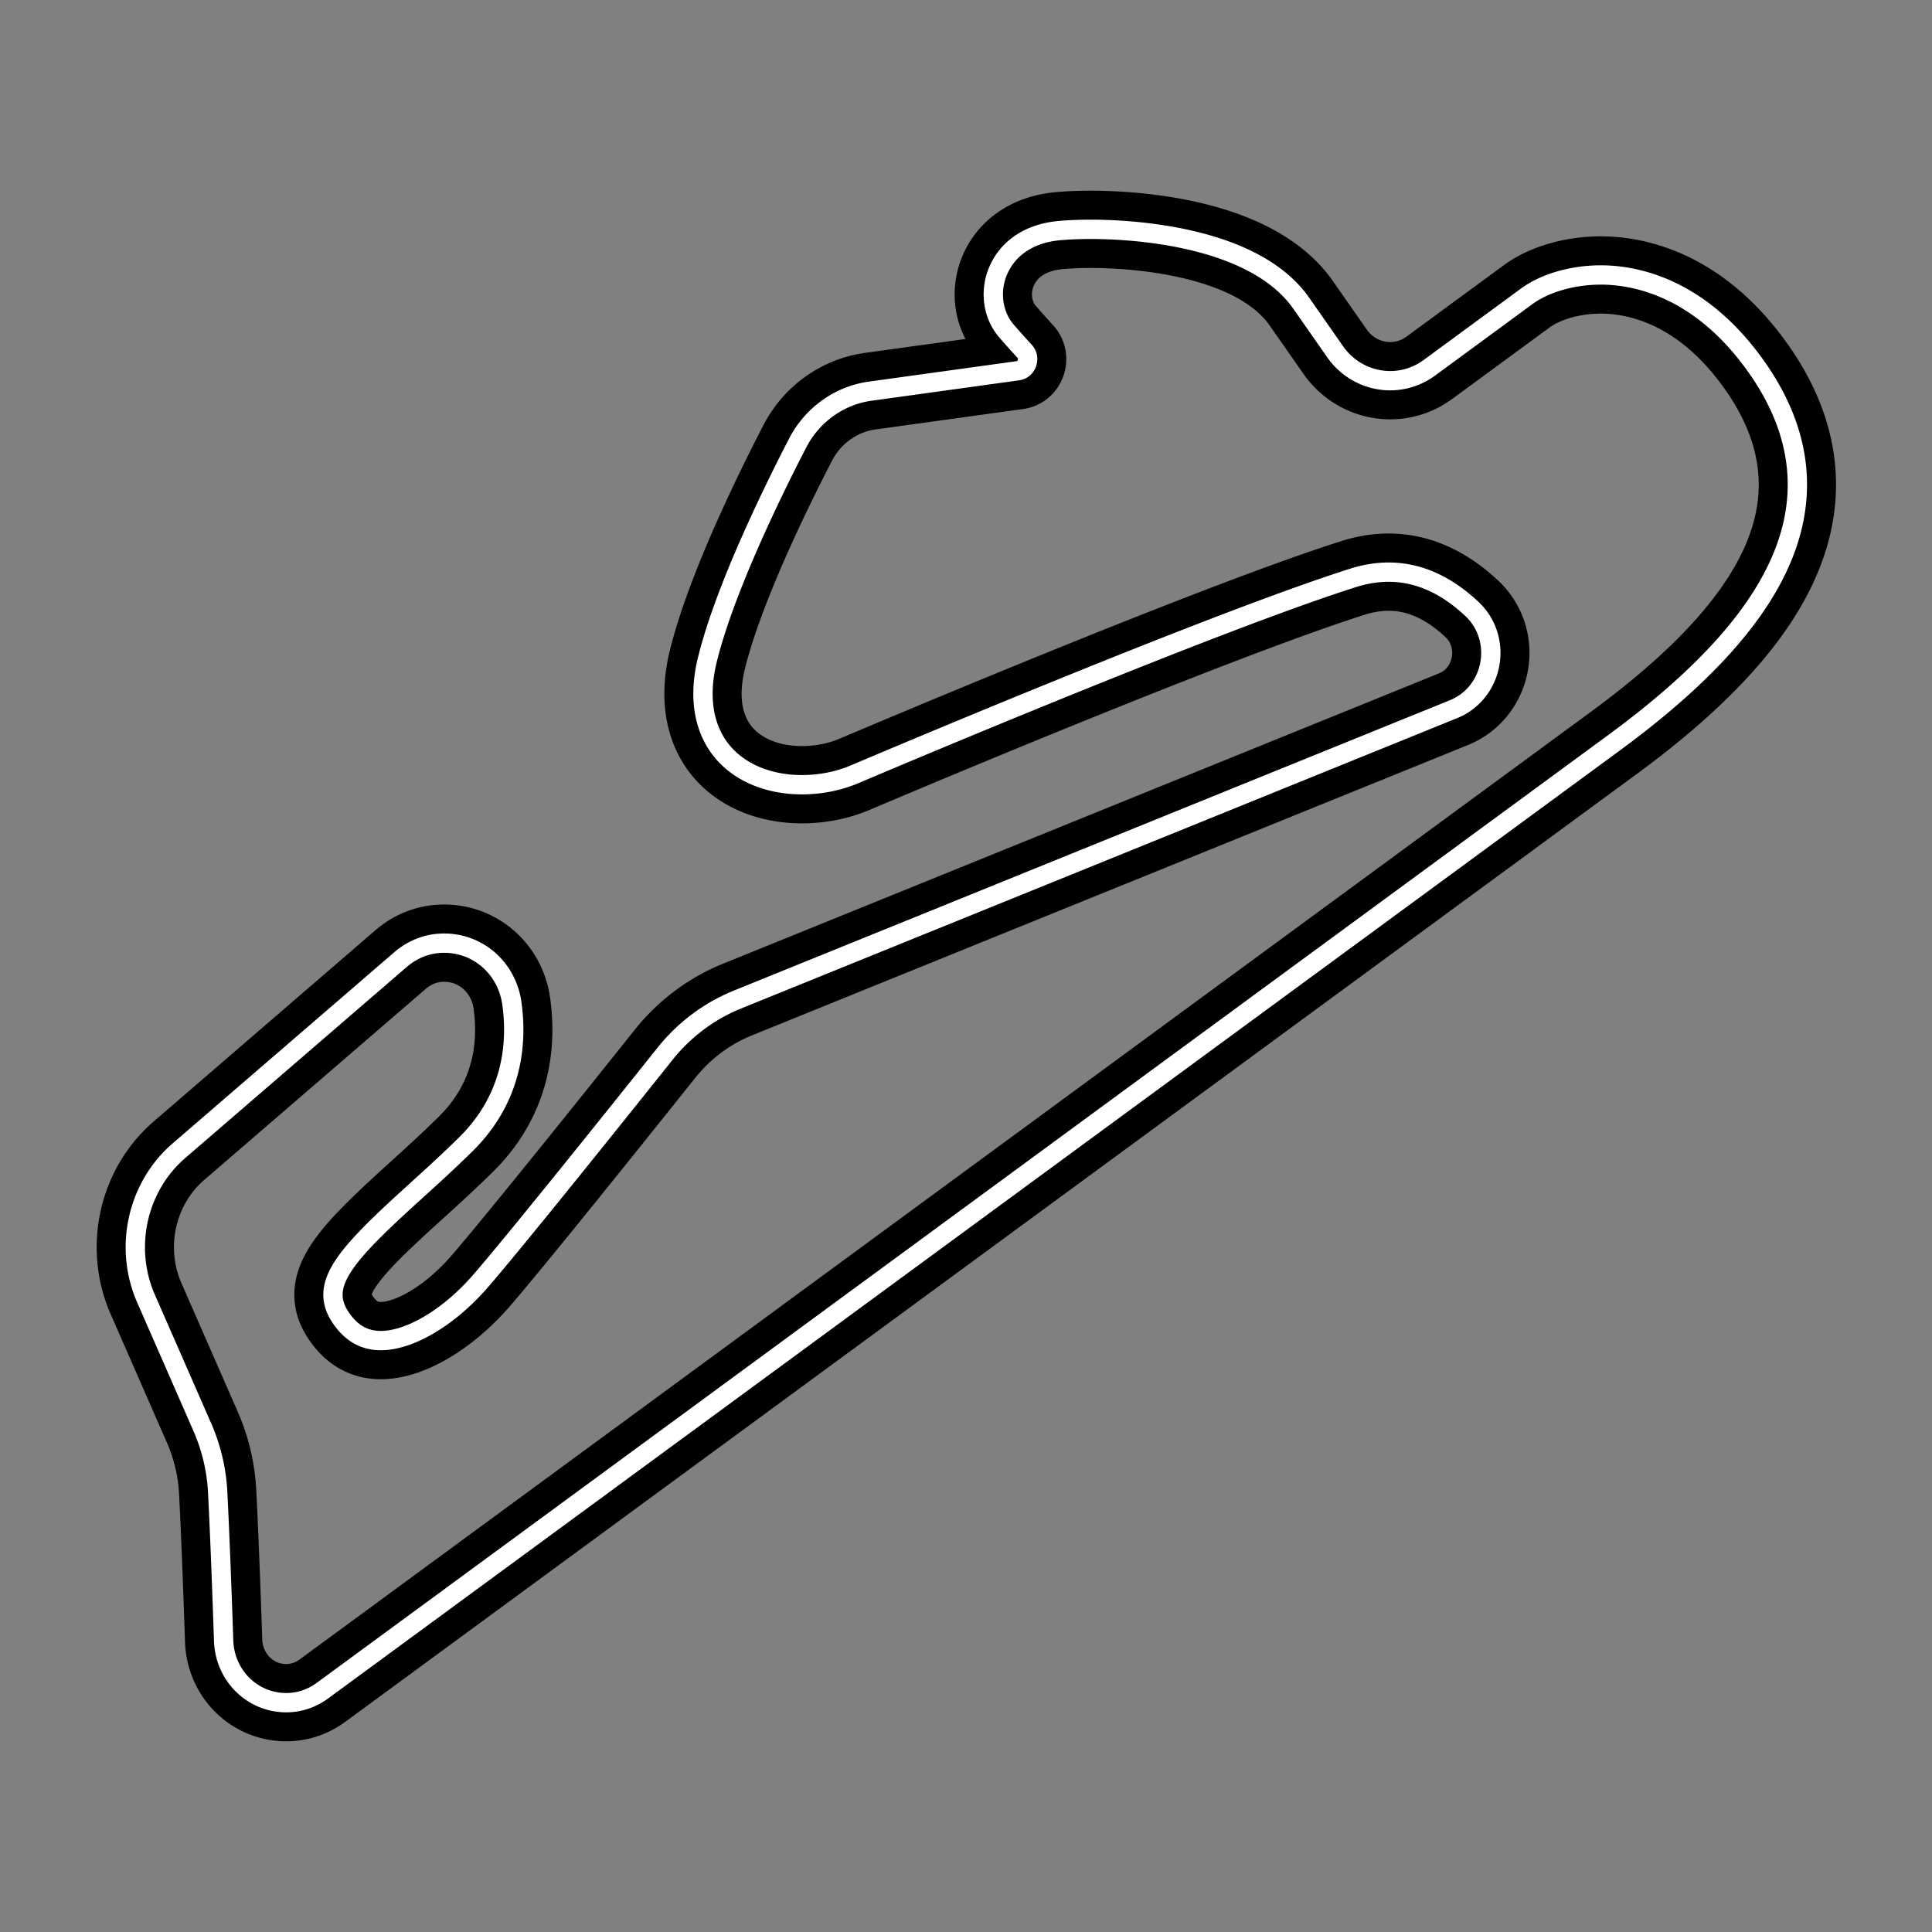 <svg xml:space="preserve" width="500" height="500" xmlns="http://www.w3.org/2000/svg">
    <rect width="100%" height="100%" fill="#808080" stroke="none"/>
    <path style="fill:none;stroke:#000;stroke-width:20;stroke-dasharray:none;stroke-opacity:1;stroke-linejoin:round" d="M454.814 95.302c-14.67-21.005-31.687-24.14-40.528-24.14-7.29 0-14.46 2.067-19.182 5.533L369.93 95.172c-2.987 2.193-6.502 3.35-10.162 3.35-5.639 0-10.964-2.8-14.24-7.493l-8.751-12.53c-12.41-17.766-44.826-19.15-54.47-19.15-3.12 0-6.048.129-8.466.364-7.614.747-13.348 4.708-15.726 10.87-1.995 5.158-1.092 11.052 2.303 15.011 1.217 1.424 2.902 3.305 4.727 5.291 1.112 1.22.808 2.569.629 3.093-.18.518-.773 1.756-2.379 1.975l-38.204 5.286c-7.973 1.101-14.983 6.116-18.753 13.41-6.786 13.125-18.843 37.838-23.325 55.886-2.937 11.803.15 19.167 3.256 23.264 4.472 5.902 12.19 9.286 21.176 9.286 4.757 0 9.464-.933 13.622-2.7 9.459-4.015 93.441-39.563 129.027-50.832 11.05-3.502 21.346-.787 30.755 8.057 3.845 3.616 5.57 8.928 4.617 14.21-.962 5.34-4.472 9.718-9.389 11.712L190.81 258.7c-7.27 2.95-13.732 7.788-18.683 13.994-11.284 14.144-38.528 48.192-47.773 58.853-8.112 9.352-18.24 15.394-25.798 15.394-4.299 0-7.694-1.948-10.391-5.953-5.75-8.537 1.036-16.056 19.097-32.432 4.328-3.926 8.805-7.987 13.368-12.491 9.718-9.59 13.812-22.17 11.842-36.379-1.256-9.04-8.631-15.6-17.536-15.6-4.154 0-8.053 1.472-11.284 4.257L46.315 297.8c-10.805 9.318-14.315 25.05-8.531 38.257l14.584 33.306a47.958 47.958 0 0 1 3.97 16.87c.562 10.954 1.126 26.116 1.54 38.402.304 8.98 7.42 16.016 16.195 16.016 3.361 0 6.602-1.079 9.38-3.118l334.15-245.23c23.43-17.193 37.84-33.255 44.057-49.102 6.348-16.184 4.044-32.3-6.846-47.898z"/>
    <path style="fill:none;stroke:#fff;stroke-width:5;stroke-dasharray:none;stroke-opacity:1;stroke-linejoin:round" d="M454.814 95.302c-14.67-21.005-31.687-24.14-40.528-24.14-7.29 0-14.46 2.067-19.182 5.533L369.93 95.172c-2.987 2.193-6.502 3.35-10.162 3.35-5.639 0-10.964-2.8-14.24-7.493l-8.751-12.53c-12.41-17.766-44.826-19.15-54.47-19.15-3.12 0-6.048.129-8.466.364-7.614.747-13.348 4.708-15.726 10.87-1.995 5.158-1.092 11.052 2.303 15.011 1.217 1.424 2.902 3.305 4.727 5.291 1.112 1.22.808 2.569.629 3.093-.18.518-.773 1.756-2.379 1.975l-38.204 5.286c-7.973 1.101-14.983 6.116-18.753 13.41-6.786 13.125-18.843 37.838-23.325 55.886-2.937 11.803.15 19.167 3.256 23.264 4.472 5.902 12.19 9.286 21.176 9.286 4.757 0 9.464-.933 13.622-2.7 9.459-4.015 93.441-39.563 129.027-50.832 11.05-3.502 21.346-.787 30.755 8.057 3.845 3.616 5.57 8.928 4.617 14.21-.962 5.34-4.472 9.718-9.389 11.712L190.81 258.7c-7.27 2.95-13.732 7.788-18.683 13.994-11.284 14.144-38.528 48.192-47.773 58.853-8.112 9.352-18.24 15.394-25.798 15.394-4.299 0-7.694-1.948-10.391-5.953-5.75-8.537 1.036-16.056 19.097-32.432 4.328-3.926 8.805-7.987 13.368-12.491 9.718-9.59 13.812-22.17 11.842-36.379-1.256-9.04-8.631-15.6-17.536-15.6-4.154 0-8.053 1.472-11.284 4.257L46.315 297.8c-10.805 9.318-14.315 25.05-8.531 38.257l14.584 33.306a47.958 47.958 0 0 1 3.97 16.87c.562 10.954 1.126 26.116 1.54 38.402.304 8.98 7.42 16.016 16.195 16.016 3.361 0 6.602-1.079 9.38-3.118l334.15-245.23c23.43-17.193 37.84-33.255 44.057-49.102 6.348-16.184 4.044-32.3-6.846-47.898z"/>
</svg>